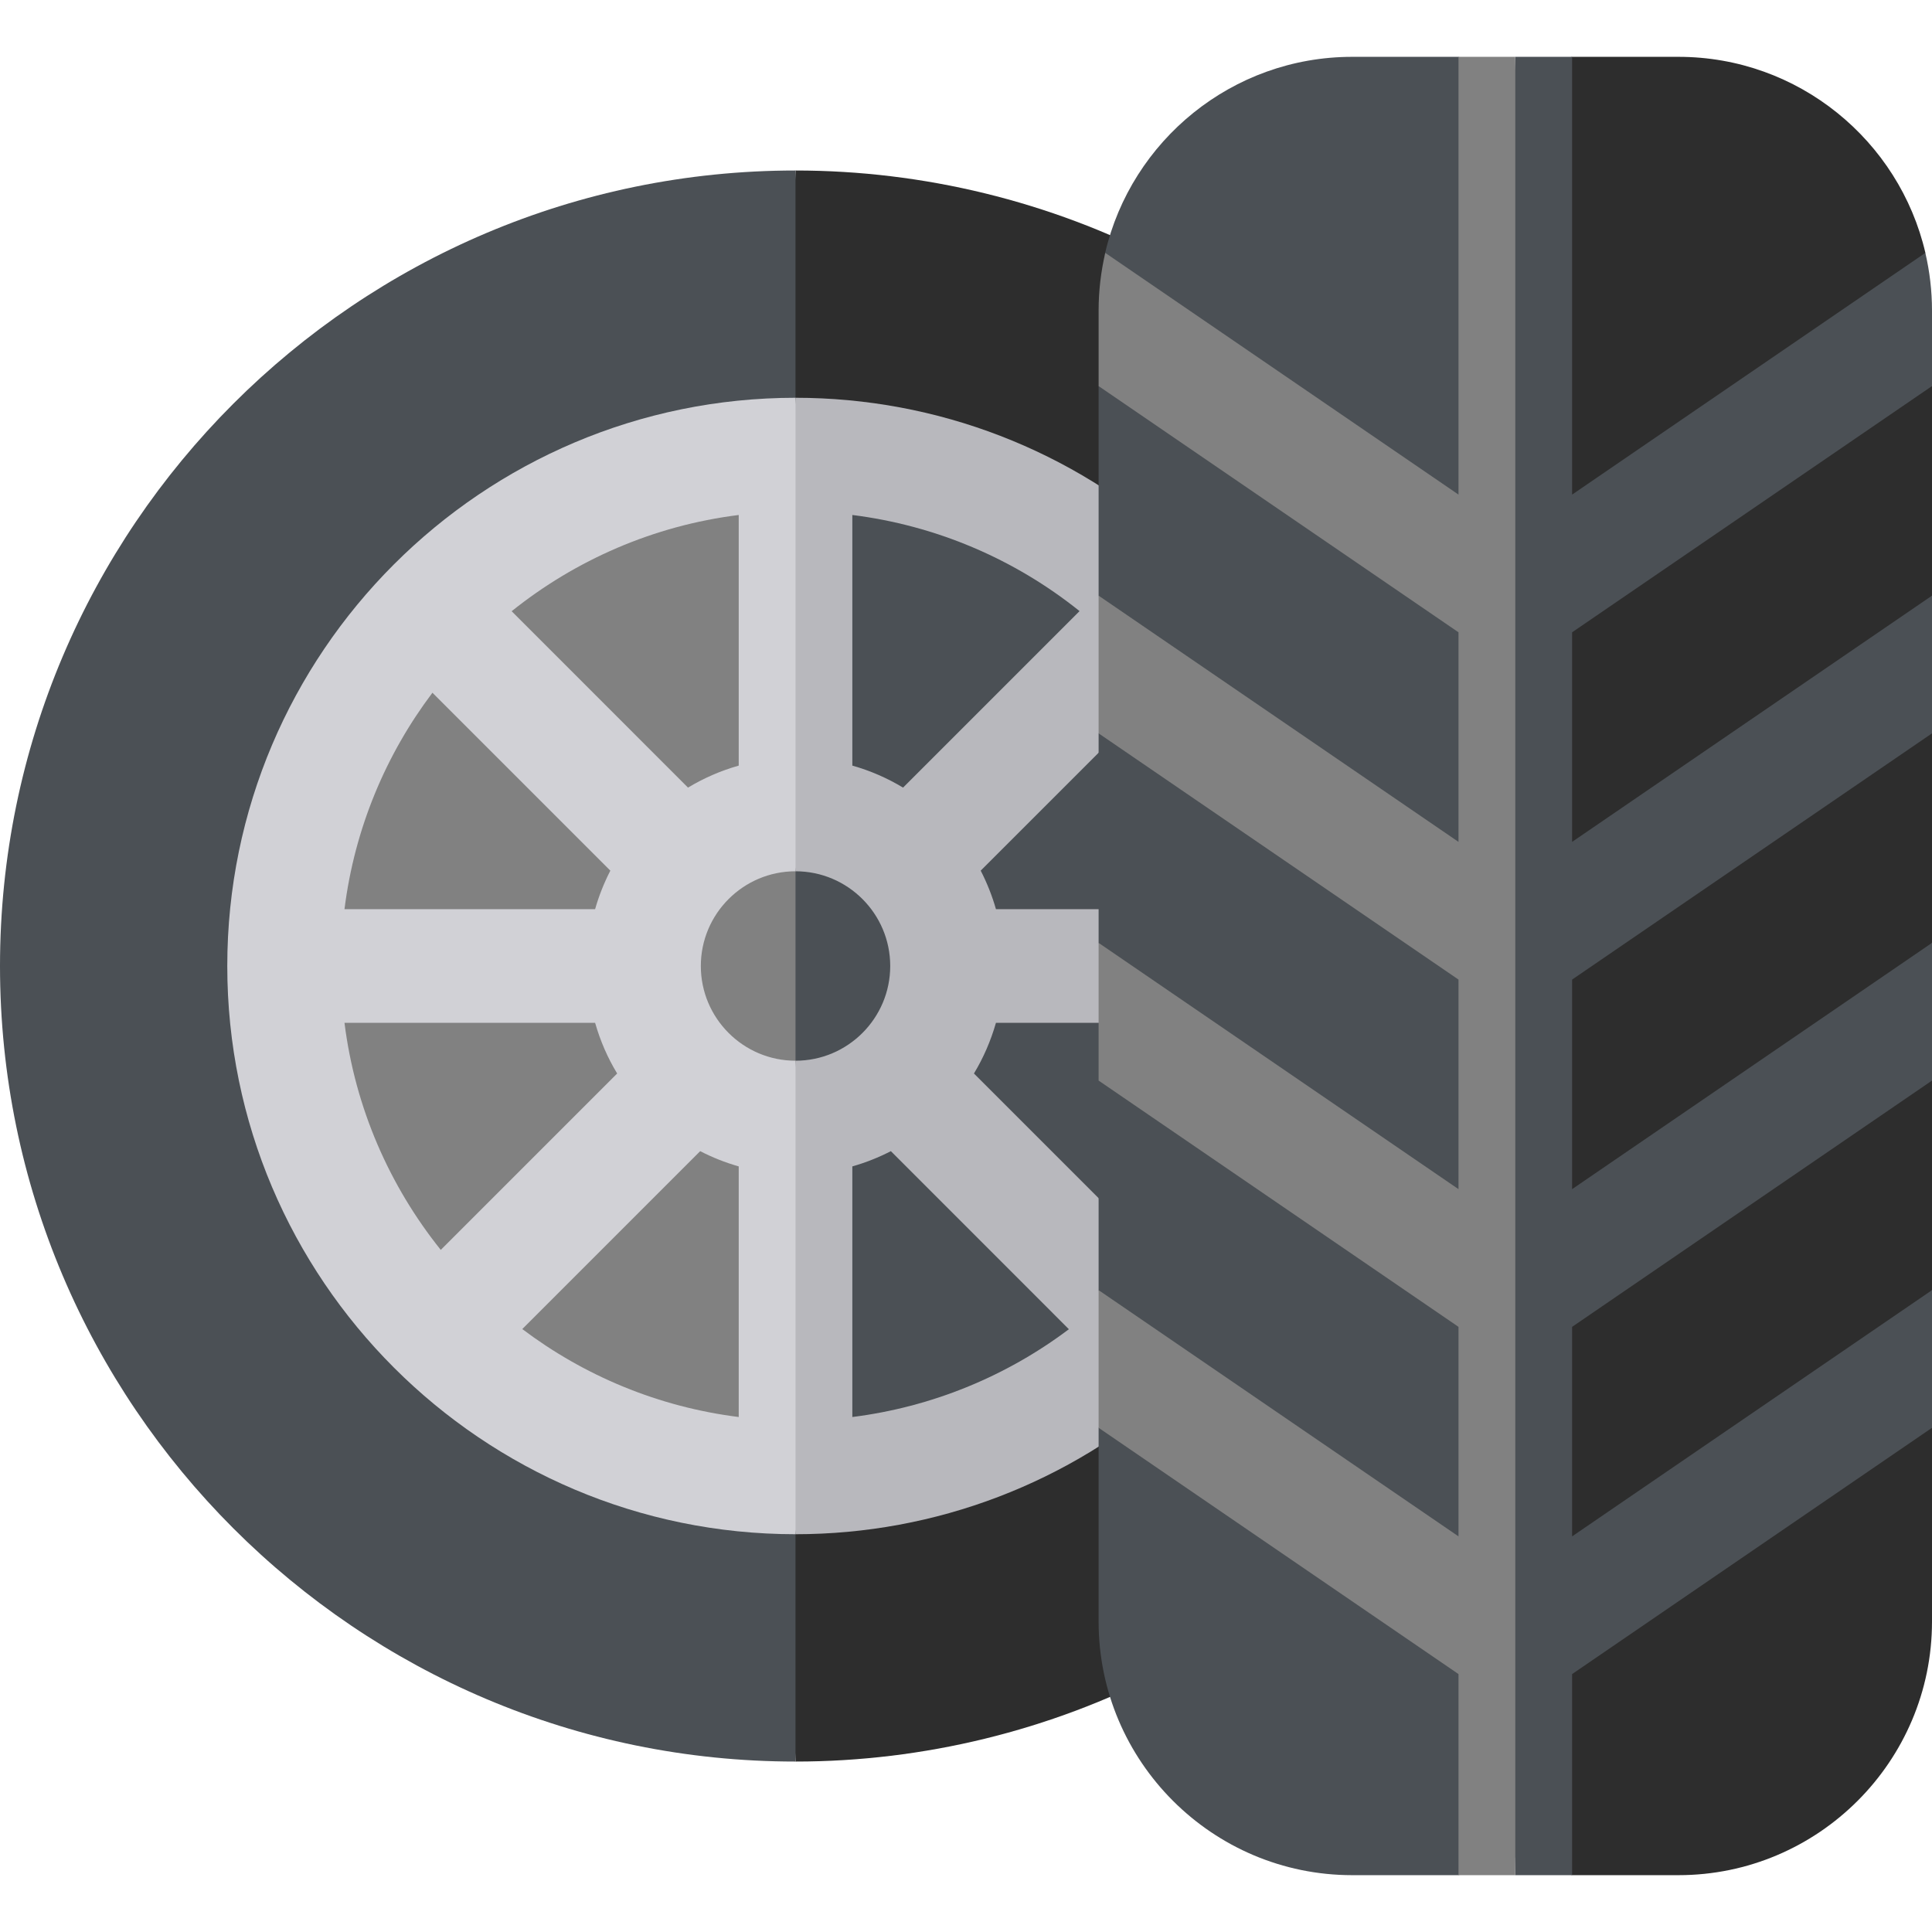 <svg width="36" height="36" viewBox="0 0 36 36" fill="none" xmlns="http://www.w3.org/2000/svg">
<g clip-path="url(#clip0_135_1450)">
<path d="M22.235 5.144V30.856L21.666 31.154C19.569 32.246 17.203 32.824 14.824 32.824L14.252 18.34L14.824 3.177C17.203 3.177 19.569 3.754 21.666 4.847L22.235 5.144Z" fill="#2D2D2D"/>
<path d="M14.823 3.177V32.824C6.65 32.824 0 26.174 0 18C0 9.827 6.65 3.177 14.823 3.177Z" fill="#4B5055"/>
<path d="M23.979 18C23.979 23.057 19.88 27.156 14.823 27.156L14.419 18L14.823 8.844C19.88 8.844 23.979 12.943 23.979 18V18Z" fill="#4B5055"/>
<path d="M14.823 8.844V27.156C9.767 27.156 5.667 23.057 5.667 18C5.667 12.943 9.767 8.844 14.823 8.844V8.844Z" fill="#818181"/>
<path d="M14.824 16.235L15.191 12.908L14.824 7.412C8.985 7.412 4.235 12.162 4.235 18C4.235 23.838 8.985 28.588 14.824 28.588L15.191 25.05L14.824 19.765C13.85 19.765 13.059 18.973 13.059 18C13.059 17.027 13.85 16.235 14.824 16.235ZM8.058 12.908L11.373 16.223C11.256 16.451 11.16 16.691 11.089 16.941H6.419C6.607 15.44 7.189 14.06 8.058 12.908ZM6.419 19.059H11.089C11.185 19.394 11.322 19.711 11.5 20.003L8.213 23.29C7.259 22.099 6.618 20.647 6.419 19.059ZM13.765 21.734V26.404C12.264 26.216 10.884 25.634 9.732 24.765L13.047 21.45C13.274 21.567 13.514 21.663 13.765 21.734V21.734ZM12.82 14.676L9.534 11.389C10.725 10.435 12.177 9.794 13.765 9.596V14.266C13.43 14.361 13.113 14.499 12.82 14.676Z" fill="#D1D1D6"/>
<path d="M18.148 20.003C18.325 19.711 18.462 19.394 18.558 19.059H21.176V16.941H18.558C18.487 16.691 18.391 16.451 18.274 16.223L22.186 12.312L21.03 11.156L21.937 10.157C19.986 8.387 17.46 7.412 14.823 7.412V16.235C15.797 16.235 16.588 17.027 16.588 18C16.588 18.973 15.797 19.765 14.823 19.765V28.588C17.433 28.588 19.94 27.63 21.882 25.892L21.152 25.075L22.186 24.041L18.148 20.003ZM15.882 14.266V9.596C17.43 9.79 18.893 10.407 20.116 11.387L16.827 14.676C16.535 14.499 16.218 14.361 15.882 14.266ZM15.882 26.404V21.734C16.133 21.663 16.373 21.567 16.6 21.45L19.917 24.768C18.736 25.657 17.346 26.22 15.882 26.404Z" fill="#B8B8BD"/>
<path d="M35.286 6.163L36 7.194V11.099L35.772 12.604L36 13.665V17.569L35.672 19.028L36 20.135V24.04L35.605 25.536L36 26.605V30.216C36 32.821 33.88 34.941 31.275 34.941H29.294L28.235 34.611V1.349L29.294 1.059H31.275C33.512 1.059 35.391 2.621 35.877 4.712C35.877 4.712 35.286 5.794 35.286 6.163V6.163Z" fill="#2D2D2D"/>
<path d="M28.235 1.475V34.611L27.177 34.941H25.196C22.59 34.941 20.471 32.821 20.471 30.216V26.605L21.012 25.754L20.471 24.04V20.135L21.364 19.515L20.471 17.569V13.665L21.414 13.073L20.471 11.099V7.194L21.263 6.23C21.263 5.861 20.513 5.057 20.593 4.712C21.08 2.621 22.959 1.059 25.196 1.059H27.177L28.235 1.475Z" fill="#4B5055"/>
<path d="M29.294 11.782V15.687L36 11.099V13.665L29.294 18.253V22.158L36 17.569V20.135L29.294 24.724V28.628L36 24.04V26.605L29.294 31.194V34.941H28.235L27.704 13.443L28.235 1.059H29.294V9.216L35.876 4.712C35.956 5.057 36 5.416 36 5.784V7.194L29.294 11.782Z" fill="#4B5055"/>
<path d="M28.235 1.059V34.941H27.177V31.194L20.471 26.605V24.04L27.177 28.628V24.724L20.471 20.135V17.569L27.177 22.158V18.253L20.471 13.665V11.099L27.177 15.687V11.782L20.471 7.194V5.784C20.471 5.416 20.515 5.057 20.595 4.712L27.177 9.216V1.059H28.235Z" fill="#818181"/>
</g>
<defs>
<clipPath id="clip0_135_1450">
<rect width="36" height="36" fill="white"/>
</clipPath>
</defs>
</svg>
